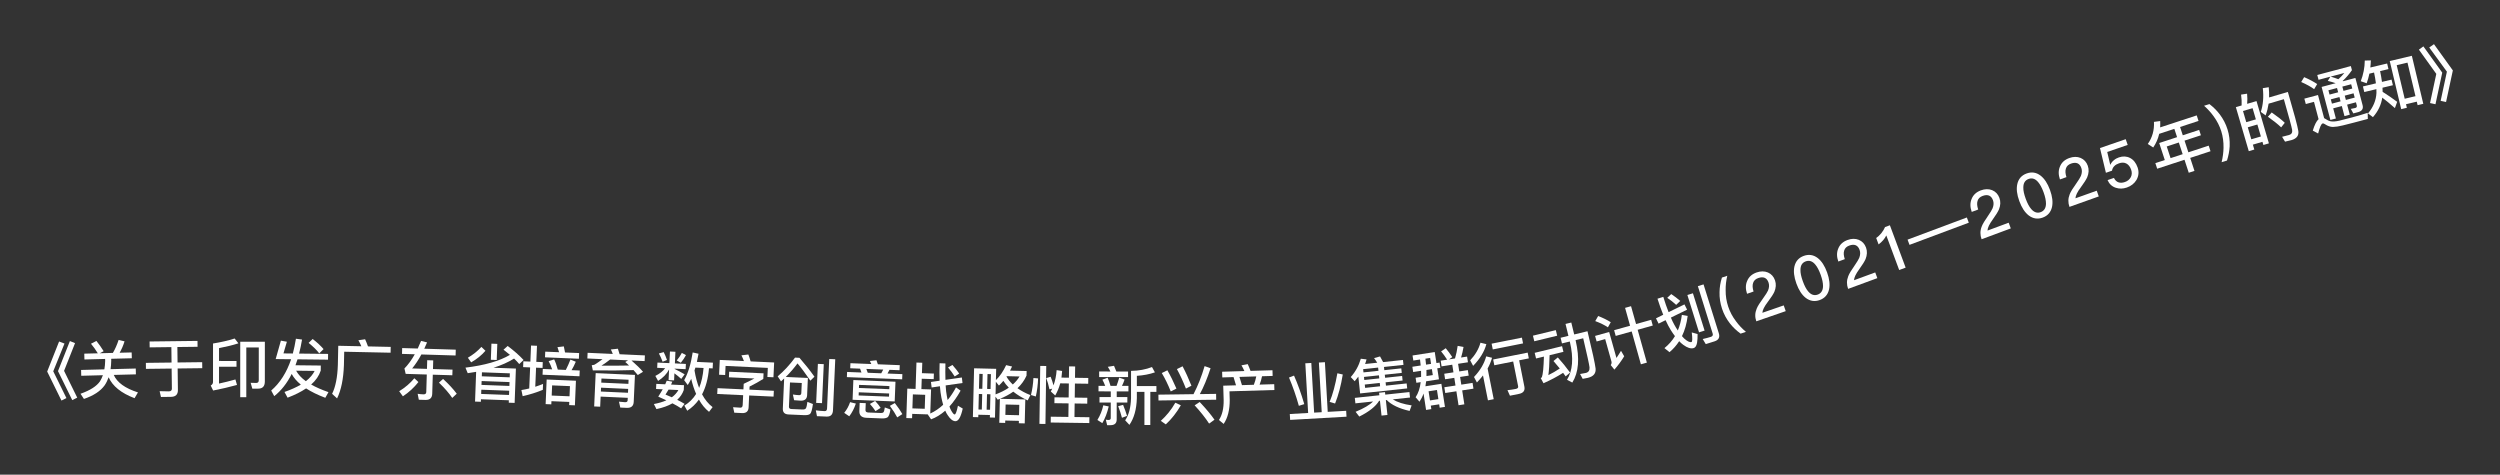 <svg width="158" height="30" viewBox="0 0 158 30" fill="none" xmlns="http://www.w3.org/2000/svg">
<rect x="0" y="0" width="158" height="30" fill="#333333" stroke="none"/>
<path d="M3.735 21.582L4.076 21.713L3.365 23.466L4.198 25.159L3.884 25.315L2.982 23.482L3.735 21.582ZM4.418 21.555L4.743 21.686L4.049 23.439L4.881 25.131L4.567 25.288L3.665 23.454L4.418 21.555Z" fill="white"/>
<path d="M6.094 21.547C6.251 21.743 6.405 21.959 6.551 22.195L6.306 22.326L7.134 22.304C7.272 22.073 7.393 21.797 7.497 21.483L7.871 21.573C7.79 21.839 7.684 22.078 7.562 22.293L8.321 22.274L8.331 22.642L7.027 22.675L7.03 22.799C7.027 22.991 7.012 23.168 6.988 23.332L8.58 23.291L8.589 23.659L7.19 23.695C7.398 24.174 7.908 24.541 8.719 24.8L8.504 25.166C7.656 24.844 7.112 24.402 6.866 23.844C6.798 24.034 6.715 24.204 6.615 24.351C6.352 24.718 5.915 25.005 5.304 25.213L5.088 24.886C5.699 24.67 6.108 24.408 6.32 24.098C6.393 23.98 6.454 23.851 6.502 23.713L5.134 23.749L5.125 23.381L6.596 23.343C6.624 23.174 6.644 22.997 6.647 22.809L6.643 22.685L5.336 22.719L5.326 22.351L6.182 22.329C6.044 22.101 5.899 21.9 5.75 21.724L6.094 21.547Z" fill="white"/>
<path d="M9.454 21.582L12.482 21.545L12.486 21.917L11.21 21.932L11.222 22.908L12.778 22.889L12.783 23.269L11.227 23.288L11.244 24.652C11.247 24.932 11.101 25.078 10.809 25.081L10.173 25.089L10.088 24.722C10.293 24.732 10.489 24.737 10.673 24.735C10.801 24.733 10.864 24.673 10.863 24.561L10.847 23.293L9.223 23.313L9.219 22.933L10.842 22.913L10.831 21.937L9.459 21.954L9.454 21.582Z" fill="white"/>
<path d="M13.843 23.177L13.842 24.241C14.17 24.169 14.518 24.085 14.879 23.982L14.978 24.329C14.486 24.465 13.982 24.581 13.47 24.681L13.318 24.365C13.414 24.313 13.462 24.237 13.462 24.137L13.463 21.709C13.963 21.629 14.419 21.525 14.831 21.393L15.067 21.698C14.711 21.814 14.303 21.913 13.843 22.001L13.843 22.813L14.947 22.814L14.947 23.177L13.843 23.177ZM16.322 24.562L15.946 24.562L15.842 24.194L16.198 24.202C16.302 24.202 16.354 24.142 16.354 24.03L16.355 21.958L15.567 21.958L15.566 25.102L15.182 25.102L15.183 21.598L16.739 21.598L16.738 24.11C16.738 24.41 16.598 24.562 16.322 24.562Z" fill="white"/>
<path d="M17.423 22.693L17.752 21.529L18.131 21.597L17.915 22.335L18.507 22.342C18.586 22.047 18.65 21.735 18.702 21.408L19.089 21.46C19.037 21.776 18.974 22.071 18.903 22.346L20.735 22.367L20.731 22.731L18.803 22.709C18.761 22.841 18.716 22.964 18.674 23.084L20.274 23.102L20.271 23.422C20.163 23.749 19.964 24.042 19.665 24.303C19.967 24.474 20.333 24.635 20.759 24.784L20.559 25.141C20.077 24.96 19.671 24.759 19.346 24.547C19.027 24.764 18.637 24.959 18.175 25.134L17.979 24.772C18.381 24.632 18.727 24.476 19.012 24.308C18.755 24.097 18.561 23.87 18.436 23.633C18.141 24.222 17.772 24.689 17.332 25.037L17.14 24.682C17.698 24.201 18.117 23.541 18.399 22.704L17.423 22.693ZM18.715 23.428C18.844 23.666 19.049 23.888 19.331 24.091C19.585 23.89 19.772 23.672 19.886 23.442L18.715 23.428ZM19.761 21.424C20.035 21.635 20.265 21.85 20.45 22.064L20.175 22.333C20.017 22.123 19.796 21.904 19.503 21.673L19.761 21.424Z" fill="white"/>
<path d="M23.075 21.441C23.136 21.575 23.197 21.724 23.257 21.893L24.693 21.924L24.685 22.291L21.754 22.229L21.736 23.073C21.705 23.953 21.562 24.654 21.303 25.18L20.989 24.89C21.206 24.454 21.327 23.845 21.352 23.065L21.378 21.853L22.837 21.884C22.78 21.747 22.719 21.618 22.649 21.504L23.075 21.441Z" fill="white"/>
<path d="M25.418 21.998L26.402 22.027C26.475 21.873 26.543 21.711 26.612 21.545L26.99 21.64C26.93 21.779 26.874 21.913 26.814 22.039L28.805 22.099L28.794 22.467L26.631 22.402C26.453 22.737 26.256 23.031 26.048 23.285L26.984 23.313L27 22.765L27.38 22.777L27.364 23.324L28.599 23.361L28.588 23.717L27.353 23.68L27.317 24.884C27.309 25.152 27.165 25.283 26.885 25.275L26.469 25.263L26.396 24.888C26.524 24.908 26.648 24.92 26.764 24.923C26.875 24.927 26.937 24.876 26.94 24.78L26.973 23.669L25.638 23.629L25.56 23.287C25.791 23.053 26.012 22.752 26.215 22.39L25.407 22.366L25.418 21.998ZM26.186 23.905L26.443 24.145C26.176 24.489 25.847 24.792 25.463 25.048L25.229 24.725C25.604 24.496 25.924 24.222 26.186 23.905ZM28.001 23.948C28.344 24.262 28.635 24.571 28.866 24.882L28.582 25.15C28.382 24.852 28.104 24.531 27.742 24.184L28.001 23.948Z" fill="white"/>
<path d="M31.058 21.719L31.43 21.733L31.392 22.752L31.021 22.738L31.058 21.719ZM30.092 23.5C29.915 23.53 29.738 23.559 29.56 23.585L29.417 23.235C30.631 23.088 31.57 22.819 32.229 22.427C32.101 22.318 31.965 22.209 31.821 22.099L32.086 21.865C32.483 22.164 32.82 22.46 33.09 22.751L32.816 23.009C32.72 22.893 32.612 22.777 32.489 22.66C32.124 22.891 31.692 23.083 31.19 23.241L32.605 23.293L32.525 25.464L32.153 25.45L32.159 25.298L30.396 25.233L30.39 25.393L30.023 25.379L30.092 23.5ZM30.409 24.897L32.171 24.962L32.181 24.694L30.419 24.629L30.409 24.897ZM30.43 24.326L32.193 24.391L32.202 24.147L30.439 24.082L30.43 24.326ZM30.45 23.782L32.213 23.847L32.222 23.595L30.459 23.53L30.45 23.782ZM30.422 21.924L30.681 22.169C30.435 22.453 30.134 22.698 29.778 22.901L29.569 22.609C29.904 22.413 30.188 22.187 30.422 21.924Z" fill="white"/>
<path d="M33.076 22.834L33.52 22.853L33.562 21.838L33.938 21.853L33.895 22.868L34.303 22.886L34.288 23.253L33.88 23.236L33.829 24.443C33.996 24.39 34.158 24.329 34.321 24.264L34.305 24.639C33.906 24.803 33.484 24.937 33.032 25.038L32.952 24.651C33.121 24.625 33.286 24.592 33.448 24.551L33.504 23.22L33.061 23.202L33.076 22.834ZM34.459 22.224L35.334 22.26C35.303 22.147 35.267 22.037 35.231 21.94L35.634 21.892C35.661 22.006 35.684 22.135 35.71 22.276L36.601 22.313L36.586 22.673L34.444 22.583L34.459 22.224ZM34.305 23.318L34.896 23.343C34.836 23.16 34.763 22.989 34.674 22.825L35.023 22.712C35.111 22.891 35.186 23.107 35.252 23.358L35.76 23.379C35.864 23.175 35.961 22.959 36.051 22.727L36.39 22.861C36.309 23.058 36.218 23.238 36.123 23.394L36.639 23.416L36.623 23.78L34.289 23.682L34.305 23.318ZM36.399 24.062L36.334 25.617L35.971 25.602L35.979 25.402L34.852 25.355L34.843 25.555L34.484 25.54L34.549 23.985L36.399 24.062ZM34.867 24.999L35.994 25.046L36.021 24.403L34.894 24.356L34.867 24.999Z" fill="white"/>
<path d="M37.137 22.297L38.727 22.369C38.692 22.267 38.648 22.173 38.604 22.087L39.051 22.039C39.09 22.145 39.125 22.259 39.159 22.388L40.757 22.461L40.741 22.821L39.91 22.783C40.226 23.058 40.471 23.297 40.638 23.497L40.309 23.702C40.229 23.602 40.138 23.498 40.038 23.389C39.373 23.415 38.516 23.42 37.467 23.409L37.398 23.081C37.474 23.077 37.535 23.063 37.584 23.042C37.724 22.956 37.889 22.843 38.08 22.7L37.121 22.656L37.137 22.297ZM38.559 22.721C38.356 22.881 38.174 23.012 38.013 23.109C38.678 23.115 39.258 23.11 39.755 23.1C39.679 23.025 39.598 22.953 39.517 22.877L39.694 22.773L38.559 22.721ZM37.986 24.501L37.975 24.745L39.689 24.823L39.7 24.579L37.986 24.501ZM39.715 24.26L39.726 24L38.012 23.922L38 24.182L39.715 24.26ZM37.96 25.065L37.931 25.704L37.552 25.687L37.647 23.581L40.129 23.694L40.051 25.4C40.039 25.664 39.889 25.789 39.61 25.776L39.202 25.758L39.119 25.386L39.502 25.419C39.606 25.424 39.664 25.382 39.667 25.302L39.675 25.143L37.96 25.065Z" fill="white"/>
<path d="M43.95 23.232C43.931 23.295 43.912 23.354 43.893 23.41C43.961 23.829 44.06 24.198 44.185 24.517C44.334 24.155 44.426 23.735 44.465 23.256L43.95 23.232ZM43.995 24.896C43.872 24.614 43.767 24.297 43.684 23.944C43.613 24.085 43.543 24.218 43.465 24.334L43.239 24.027C43.484 23.599 43.663 23.014 43.778 22.275L44.147 22.356C44.114 22.539 44.082 22.71 44.043 22.872L45.057 22.92L45.04 23.283L44.809 23.273C44.754 23.923 44.608 24.472 44.37 24.922C44.555 25.263 44.774 25.533 45.037 25.73L44.811 26.028C44.56 25.828 44.348 25.569 44.171 25.253C43.969 25.535 43.722 25.772 43.433 25.959L43.252 25.634C43.557 25.448 43.805 25.203 43.995 24.896ZM42.137 24.06L42.49 24.12C42.463 24.183 42.44 24.242 42.413 24.305L43.228 24.343L43.214 24.651C43.131 24.887 42.993 25.093 42.8 25.268C42.961 25.348 43.117 25.435 43.265 25.522L43.047 25.808C42.896 25.705 42.713 25.601 42.498 25.49C42.226 25.65 41.888 25.77 41.487 25.855L41.326 25.535C41.629 25.477 41.893 25.402 42.114 25.3C41.954 25.224 41.781 25.148 41.601 25.067C41.704 24.904 41.8 24.753 41.883 24.604L41.463 24.584L41.478 24.261L42.042 24.287C42.078 24.209 42.109 24.13 42.137 24.06ZM42.46 25.108C42.642 24.976 42.777 24.823 42.874 24.651L42.254 24.622C42.193 24.731 42.128 24.836 42.059 24.937C42.197 24.991 42.33 25.046 42.46 25.108ZM41.945 22.253C42.026 22.409 42.094 22.572 42.154 22.751L41.877 22.862C41.806 22.666 41.726 22.491 41.641 22.338L41.945 22.253ZM43.092 22.303L43.354 22.443C43.266 22.607 43.158 22.77 43.027 22.928L42.77 22.78C42.905 22.618 43.013 22.459 43.092 22.303ZM41.55 22.915L42.305 22.95L42.34 22.215L42.687 22.232L42.653 22.967L43.348 23L43.332 23.331L42.637 23.298L42.636 23.318C42.844 23.416 43.054 23.53 43.269 23.657L43.055 23.947C42.886 23.799 42.743 23.68 42.623 23.594L42.602 24.041L42.254 24.025L42.286 23.35C42.141 23.631 41.909 23.873 41.591 24.074L41.418 23.758C41.705 23.611 41.909 23.448 42.038 23.27L41.534 23.246L41.55 22.915Z" fill="white"/>
<path d="M48.926 22.909L48.882 23.844L48.499 23.826L48.526 23.251L45.856 23.126L45.83 23.701L45.446 23.683L45.49 22.748L47.016 22.82C46.966 22.689 46.916 22.567 46.857 22.456L47.296 22.404C47.346 22.535 47.395 22.677 47.44 22.84L48.926 22.909ZM46.084 23.493L48.257 23.595L48.241 23.946C47.981 24.11 47.693 24.273 47.373 24.43L47.364 24.626L48.907 24.698L48.889 25.066L47.347 24.994L47.312 25.745C47.3 25.997 47.162 26.118 46.899 26.106L46.407 26.083L46.331 25.735C46.471 25.746 46.623 25.757 46.786 25.764C46.882 25.769 46.933 25.711 46.938 25.595L46.967 24.976L45.329 24.899L45.346 24.532L46.985 24.608L47.001 24.257C47.288 24.122 47.513 24.008 47.678 23.92L46.067 23.845L46.084 23.493Z" fill="white"/>
<path d="M50.672 24.205L49.928 24.172L49.861 25.695C49.857 25.791 49.906 25.845 50.014 25.85L50.709 25.88C50.829 25.886 50.907 25.857 50.937 25.798C50.972 25.736 51.002 25.601 51.027 25.398L51.377 25.534C51.33 25.88 51.273 26.09 51.198 26.158C51.131 26.219 50.998 26.245 50.806 26.237L49.835 26.194C49.583 26.183 49.464 26.057 49.475 25.818L49.559 23.919L49.359 24.103L49.149 23.785C49.544 23.454 49.91 23.058 50.246 22.601L50.526 22.613C50.861 22.996 51.18 23.395 51.474 23.808L51.215 24.057C50.891 23.586 50.623 23.222 50.402 22.968C50.181 23.266 49.936 23.552 49.66 23.824L51.058 23.886L51.009 24.989C50.995 25.208 50.87 25.319 50.63 25.324C50.474 25.317 50.327 25.307 50.187 25.293L50.111 24.933C50.258 24.956 50.386 24.969 50.497 24.974C50.589 24.978 50.639 24.932 50.643 24.844L50.672 24.205ZM51.69 22.997L52.062 23.014L51.952 25.479L51.581 25.463L51.69 22.997ZM52.235 26.328L51.632 26.302L51.56 25.934C51.755 25.959 51.943 25.975 52.118 25.983C52.214 25.987 52.265 25.929 52.27 25.814L52.408 22.689L52.788 22.705L52.645 25.926C52.633 26.206 52.495 26.34 52.235 26.328Z" fill="white"/>
<path d="M54.357 23.299L53.734 23.274L53.747 22.954L55.066 23.007C55.036 22.938 55.007 22.872 54.977 22.815L55.391 22.768C55.42 22.845 55.453 22.93 55.481 23.023L56.864 23.078L56.851 23.398L56.216 23.373L56.09 23.608L57.03 23.645L57.017 23.973L53.523 23.834L53.536 23.507L54.444 23.543L54.357 23.299ZM54.84 23.558L55.695 23.592L55.82 23.357L54.753 23.315L54.84 23.558ZM53.932 24.019L56.594 24.125L56.545 25.372L53.883 25.266L53.932 24.019ZM56.185 25.069L56.193 24.869L54.274 24.793L54.266 24.993L56.185 25.069ZM54.285 24.521L56.203 24.597L56.211 24.401L54.293 24.325L54.285 24.521ZM53.725 25.416L54.09 25.506C53.985 25.818 53.846 26.085 53.673 26.31L53.354 26.093C53.522 25.884 53.643 25.661 53.725 25.416ZM55.73 26.444L54.754 26.405C54.447 26.393 54.3 26.247 54.311 25.975L54.331 25.464L54.715 25.479L54.698 25.911C54.694 26.011 54.752 26.065 54.876 26.07L55.671 26.101C55.743 26.104 55.796 26.09 55.825 26.064C55.866 26.029 55.898 25.926 55.921 25.751L56.276 25.881C56.233 26.16 56.17 26.329 56.08 26.382C56.002 26.427 55.886 26.45 55.73 26.444ZM55.309 25.338C55.463 25.505 55.577 25.649 55.656 25.776L55.332 25.984C55.245 25.848 55.127 25.695 54.977 25.529L55.309 25.338ZM56.553 25.472C56.762 25.74 56.921 25.975 57.029 26.171L56.705 26.379C56.59 26.158 56.435 25.916 56.237 25.651L56.553 25.472Z" fill="white"/>
<path d="M57.92 22.913L58.288 22.925L58.266 23.584L59.021 23.61L59.01 23.961L58.254 23.936L58.232 24.592L58.844 24.612L58.793 26.135C59.09 25.997 59.36 25.814 59.608 25.582C59.565 25.441 59.53 25.287 59.495 25.122C59.454 24.913 59.422 24.675 59.403 24.411L58.88 24.489L58.836 24.14L59.382 24.062C59.37 23.729 59.37 23.361 59.383 22.957L59.751 22.97C59.742 23.361 59.742 23.706 59.752 24.006L60.79 23.857L60.83 24.206L59.765 24.359C59.78 24.627 59.804 24.848 59.839 25.021L59.89 25.283C60.082 25.05 60.259 24.783 60.421 24.481L60.71 24.69C60.489 25.083 60.254 25.416 60.005 25.691C60.034 25.78 60.067 25.854 60.101 25.919C60.199 26.098 60.276 26.193 60.332 26.195C60.396 26.197 60.466 26.011 60.542 25.641L60.845 25.82C60.727 26.36 60.57 26.627 60.378 26.62C60.218 26.615 60.058 26.49 59.898 26.244C59.837 26.158 59.784 26.06 59.74 25.955C59.455 26.205 59.157 26.388 58.845 26.501L58.639 26.202C58.647 26.195 58.659 26.191 58.667 26.191L57.652 26.157L57.643 26.433L57.279 26.421L57.341 24.562L57.864 24.58L57.92 22.913ZM57.663 25.81L58.443 25.835L58.472 24.952L57.693 24.926L57.663 25.81ZM60.192 23.064C60.377 23.274 60.523 23.455 60.622 23.611L60.336 23.793C60.233 23.622 60.092 23.433 59.915 23.223L60.192 23.064Z" fill="white"/>
<path d="M64.799 25.244L64.763 26.759L64.391 26.75L64.394 26.598L63.531 26.577L63.527 26.729L63.155 26.72L63.192 25.208C63.144 25.223 63.095 25.242 63.055 25.261L62.915 25.07L62.883 26.393L62.559 26.385L62.563 26.229L61.831 26.211L61.827 26.367L61.487 26.359L61.563 23.276L62.958 23.31L62.941 24.022C63.187 23.788 63.402 23.473 63.588 23.077L63.962 23.163C63.92 23.253 63.878 23.34 63.836 23.424L64.883 23.449L64.876 23.741C64.741 24.042 64.55 24.305 64.305 24.535C64.537 24.701 64.809 24.848 65.122 24.971L64.95 25.307C64.594 25.139 64.29 24.955 64.039 24.753C63.795 24.927 63.515 25.076 63.2 25.204L64.799 25.244ZM62.938 24.126L62.919 24.926C63.242 24.805 63.521 24.664 63.757 24.502C63.621 24.363 63.504 24.216 63.412 24.069C63.321 24.179 63.231 24.277 63.132 24.367L62.938 24.126ZM63.539 26.221L64.403 26.242L64.419 25.586L63.555 25.565L63.539 26.221ZM62.571 25.897L62.595 24.918L62.379 24.912L62.355 25.892L62.571 25.897ZM62.603 24.586L62.626 23.646L62.41 23.641L62.387 24.581L62.603 24.586ZM62.106 23.633L61.894 23.628L61.871 24.568L62.083 24.573L62.106 23.633ZM61.863 24.9L61.839 25.88L62.051 25.885L62.075 24.905L61.863 24.9ZM64.01 24.3C64.186 24.144 64.326 23.976 64.435 23.794L63.627 23.774C63.619 23.782 63.614 23.794 63.61 23.802C63.714 23.981 63.846 24.148 64.01 24.3Z" fill="white"/>
<path d="M65.312 23.891L65.608 23.915C65.594 24.315 65.545 24.699 65.464 25.058L65.157 24.965C65.242 24.626 65.295 24.267 65.312 23.891ZM66.401 23.811C66.467 23.975 66.528 24.156 66.582 24.357C66.69 24.055 66.758 23.732 66.779 23.392L67.126 23.445C67.116 23.588 67.102 23.728 67.084 23.864L67.556 23.871L67.566 23.155L67.95 23.16L67.94 23.876L68.78 23.888L68.775 24.252L67.935 24.24L67.923 25.128L68.719 25.139L68.714 25.511L67.918 25.5L67.906 26.356L68.85 26.369L68.844 26.737L66.405 26.703L66.41 26.335L67.522 26.35L67.534 25.494L66.638 25.482L66.643 25.11L67.539 25.122L67.551 24.235L67.007 24.227C66.931 24.502 66.828 24.756 66.689 24.995L66.412 24.743C66.445 24.679 66.474 24.62 66.499 24.564L66.326 24.605C66.273 24.357 66.209 24.12 66.124 23.895L66.401 23.811ZM65.743 23.125L66.123 23.131L66.072 26.794L65.692 26.789L65.743 23.125Z" fill="white"/>
<path d="M72.806 23.197L72.99 23.533C72.646 23.653 72.266 23.725 71.85 23.752L71.849 24.4L73.085 24.401L73.085 24.765L72.701 24.765L72.699 26.861L72.327 26.861L72.329 24.765L71.849 24.764L71.849 25.168C71.828 25.872 71.671 26.432 71.379 26.852L71.111 26.564C71.34 26.228 71.464 25.764 71.481 25.168L71.482 23.44C71.974 23.433 72.414 23.349 72.806 23.197ZM69.466 23.478L70.178 23.479C70.13 23.375 70.074 23.275 70.014 23.183L70.406 23.119C70.454 23.227 70.506 23.347 70.554 23.479L71.294 23.48L71.294 23.832L69.466 23.83L69.466 23.478ZM69.425 24.386L69.849 24.387C69.797 24.247 69.737 24.115 69.669 23.994L70.002 23.871C70.066 24.015 70.129 24.187 70.185 24.387L70.565 24.387C70.629 24.219 70.686 24.047 70.734 23.867L71.073 23.988C71.025 24.136 70.969 24.268 70.909 24.388L71.317 24.388L71.317 24.736L70.577 24.735L70.577 25.095L71.249 25.096L71.248 25.44L70.576 25.439L70.575 26.511C70.575 26.751 70.443 26.871 70.179 26.871L69.971 26.871L69.887 26.519C69.947 26.535 70.003 26.543 70.055 26.543C70.151 26.543 70.199 26.503 70.199 26.423L70.2 25.439L69.488 25.438L69.489 25.094L70.201 25.095L70.201 24.735L69.425 24.734L69.425 24.386ZM69.728 25.615L70.072 25.687C69.976 26.091 69.843 26.443 69.667 26.742L69.355 26.542C69.532 26.254 69.656 25.942 69.728 25.615ZM70.98 25.588C71.084 25.844 71.168 26.076 71.228 26.284L70.907 26.404C70.844 26.155 70.764 25.912 70.668 25.671L70.98 25.588Z" fill="white"/>
<path d="M73.211 24.942L75.43 24.912C75.711 24.372 75.943 23.781 76.131 23.138L76.508 23.273C76.293 23.932 76.065 24.475 75.83 24.907L76.858 24.893L76.863 25.261L73.216 25.31L73.211 24.942ZM73.778 23.402C73.979 23.751 74.168 24.137 74.35 24.558L73.992 24.739C73.818 24.306 73.629 23.916 73.424 23.575L73.778 23.402ZM74.739 23.149C74.936 23.523 75.121 23.932 75.299 24.378L74.95 24.558C74.771 24.105 74.582 23.691 74.381 23.326L74.739 23.149ZM74.281 25.451L74.628 25.615C74.362 26.078 74.047 26.479 73.68 26.82L73.361 26.6C73.721 26.275 74.028 25.895 74.281 25.451ZM75.821 25.407C76.227 25.837 76.536 26.209 76.756 26.526L76.415 26.771C76.191 26.422 75.886 26.038 75.5 25.615L75.821 25.407Z" fill="white"/>
<path d="M78.857 23.013C78.916 23.139 78.973 23.282 79.033 23.44L80.421 23.399L80.431 23.759L79.76 23.779C79.725 23.96 79.674 24.137 79.607 24.307L80.531 24.28L80.542 24.648L77.703 24.732L77.719 25.272C77.722 25.896 77.597 26.404 77.336 26.792L77.036 26.544C77.243 26.234 77.343 25.815 77.335 25.283L77.308 24.375L78.116 24.352L77.96 23.832L77.249 23.853L77.238 23.493L78.645 23.451C78.59 23.321 78.526 23.199 78.459 23.089L78.857 23.013ZM78.492 24.34L79.243 24.318C79.31 24.148 79.361 23.971 79.396 23.789L78.332 23.821L78.492 24.34Z" fill="white"/>
<path d="M82.496 22.961L82.875 22.939L83.053 26.078L83.532 26.051L83.354 22.912L83.734 22.89L83.912 26.029L85.078 25.963L85.099 26.335L81.537 26.537L81.515 26.165L82.674 26.1L82.496 22.961ZM84.522 23.591L84.863 23.668C84.751 24.363 84.589 24.973 84.378 25.502L84.032 25.402C84.23 24.926 84.395 24.319 84.522 23.591ZM81.782 23.738C82.016 24.262 82.231 24.863 82.43 25.541L82.087 25.648C81.916 25.029 81.706 24.432 81.465 23.86L81.782 23.738Z" fill="white"/>
<path d="M86.778 25.373L85.661 25.492L85.624 25.146L87.175 24.981L87.158 24.822L87.532 24.782L87.549 24.941L89.076 24.778L89.113 25.124L88.023 25.24C88.308 25.419 88.704 25.546 89.215 25.62L89.087 25.971C88.432 25.824 87.949 25.594 87.638 25.281L87.586 25.287L87.686 26.226L87.312 26.265L87.212 25.327L87.16 25.332C86.945 25.685 86.526 26.02 85.907 26.327L85.674 26.026C86.198 25.809 86.568 25.589 86.778 25.373ZM85.847 23.803C85.776 23.899 85.698 23.996 85.616 24.093L85.367 23.83C85.669 23.492 85.88 23.104 86.003 22.672L86.366 22.714C86.34 22.813 86.311 22.913 86.276 23.005L87.04 22.924C86.976 22.818 86.91 22.72 86.84 22.631L87.219 22.526C87.282 22.632 87.347 22.75 87.414 22.884L88.667 22.75L88.7 23.06L87.467 23.192L87.489 23.395L88.562 23.28L88.593 23.566L87.519 23.681L87.54 23.876L88.614 23.761L88.644 24.048L87.57 24.162L87.593 24.373L88.901 24.233L88.935 24.548L85.96 24.865L85.847 23.803ZM87.223 24.413L87.201 24.202L86.254 24.303L86.276 24.514L87.223 24.413ZM87.17 23.915L87.149 23.721L86.203 23.822L86.223 24.016L87.17 23.915ZM87.119 23.434L87.097 23.231L86.15 23.332L86.172 23.535L87.119 23.434Z" fill="white"/>
<path d="M90.942 23.973L90.132 24.098C90.12 24.205 90.104 24.313 90.087 24.412L91.095 24.257L91.321 25.715L90.989 25.767L90.956 25.553L90.426 25.635L90.46 25.856L90.128 25.908L89.968 24.872C89.901 25.064 89.814 25.236 89.712 25.389L89.466 25.107C89.634 24.855 89.743 24.538 89.788 24.151L89.515 24.193L89.466 23.873L89.814 23.819C89.814 23.694 89.815 23.564 89.811 23.435L89.313 23.512L89.261 23.18L89.787 23.099C89.775 22.971 89.761 22.848 89.745 22.721L89.322 22.786L89.272 22.466L90.676 22.249L90.783 22.945L90.981 22.914L91.032 23.246L90.835 23.277L90.942 23.973ZM90.085 22.668C90.1 22.795 90.116 22.922 90.127 23.046L90.443 22.997L90.385 22.622L90.085 22.668ZM90.151 23.383C90.155 23.515 90.155 23.645 90.153 23.767L90.553 23.705L90.495 23.329L90.151 23.383ZM90.375 25.307L90.905 25.225L90.816 24.648L90.286 24.73L90.375 25.307ZM91.783 23.049L91.107 23.154L91.052 22.794L91.459 22.731C91.335 22.536 91.207 22.361 91.078 22.207L91.371 22.008C91.51 22.173 91.648 22.362 91.785 22.567L91.577 22.713L91.957 22.654C92.031 22.4 92.087 22.136 92.125 21.859L92.496 21.927C92.453 22.173 92.402 22.395 92.34 22.595L92.72 22.536L92.775 22.896L92.151 22.992L92.225 23.475L92.767 23.391L92.821 23.739L92.279 23.823L92.354 24.309L93.066 24.199L93.122 24.563L92.41 24.673L92.547 25.554L92.179 25.611L92.043 24.729L91.339 24.838L91.283 24.474L91.987 24.366L91.911 23.88L91.33 23.969L91.276 23.621L91.858 23.532L91.783 23.049Z" fill="white"/>
<path d="M94.27 21.72L96.184 21.338L96.257 21.703L94.343 22.084L94.27 21.72ZM94.368 22.72L96.549 22.285L96.621 22.65L96.01 22.772L96.341 24.435C96.391 24.686 96.275 24.84 95.996 24.895L95.428 25.009L95.272 24.66C95.456 24.64 95.634 24.613 95.799 24.58C95.913 24.557 95.963 24.502 95.947 24.42L95.633 22.847L94.44 23.085L94.368 22.72ZM93.565 21.66L93.938 21.749C93.812 22.223 93.535 22.678 93.102 23.123L92.914 22.773C93.24 22.427 93.457 22.057 93.565 21.66ZM93.928 22.522L94.297 22.611C94.233 22.845 94.14 23.071 94.017 23.291L94.403 25.229L94.038 25.302L93.725 23.729C93.608 23.879 93.482 24.026 93.34 24.173L93.156 23.826C93.541 23.423 93.801 22.988 93.928 22.522Z" fill="white"/>
<path d="M96.882 21.214L98.328 20.864L98.413 21.217L96.967 21.568L96.882 21.214ZM96.992 22.299L98.722 21.879L98.809 22.237L97.934 22.449C97.923 23.015 97.897 23.433 97.856 23.707C98.099 23.59 98.341 23.449 98.578 23.289C98.442 23.12 98.31 22.963 98.18 22.817L98.454 22.59C98.712 22.874 98.971 23.194 99.229 23.547L98.95 23.787L98.788 23.563C98.414 23.802 98.002 24.021 97.549 24.221L97.374 23.893C97.411 23.876 97.432 23.859 97.445 23.843C97.513 23.666 97.556 23.232 97.576 22.536L97.079 22.656L96.992 22.299ZM98.941 20.472L99.306 20.384L99.489 21.138L100.329 20.934C100.636 22.202 100.806 22.988 100.842 23.292C100.871 23.598 100.709 23.793 100.355 23.879C100.293 23.894 100.182 23.913 100.025 23.943L99.86 23.637C100.003 23.614 100.125 23.593 100.226 23.569C100.397 23.527 100.472 23.41 100.458 23.216C100.437 23.028 100.301 22.415 100.058 21.379L99.576 21.495L99.584 21.53C99.844 22.653 99.773 23.534 99.37 24.179L99.035 24.001C99.394 23.429 99.457 22.636 99.219 21.619L99.21 21.584L98.716 21.704L98.63 21.346L99.124 21.226L98.941 20.472Z" fill="white"/>
<path d="M102.012 20.868L103.021 20.586L102.705 19.457L103.082 19.351L103.399 20.48L104.354 20.212L104.455 20.574L103.5 20.842L104.082 22.918L103.704 23.024L103.123 20.948L102.113 21.23L102.012 20.868ZM101.004 19.971C101.308 20.09 101.572 20.219 101.8 20.363L101.621 20.687C101.416 20.549 101.15 20.416 100.82 20.293L101.004 19.971ZM100.809 21.23L101.699 20.981L102.159 22.622C102.254 22.487 102.348 22.336 102.448 22.171L102.649 22.518C102.467 22.818 102.259 23.1 102.029 23.36L101.799 23.072C101.849 23 101.865 22.924 101.844 22.847L101.447 21.43L100.907 21.581L100.809 21.23Z" fill="white"/>
<path d="M106.642 18.644L106.993 18.535L107.73 20.894L107.379 21.004L106.642 18.644ZM108.353 21.575L107.804 21.747L107.611 21.426C107.795 21.385 107.966 21.34 108.126 21.29C108.233 21.257 108.274 21.185 108.241 21.082L107.305 18.085L107.664 17.973L108.629 21.062C108.71 21.321 108.617 21.493 108.353 21.575ZM106.458 19.238L106.625 19.571L105.6 20.072C105.669 20.239 105.741 20.388 105.815 20.52C105.891 20.655 105.963 20.78 106.039 20.886C106.163 20.587 106.249 20.259 106.293 19.901L106.661 19.967C106.601 20.446 106.483 20.873 106.301 21.244C106.348 21.301 106.393 21.349 106.44 21.393C106.639 21.574 106.796 21.647 106.904 21.617C106.962 21.587 106.965 21.384 106.919 21.009L107.287 21.112C107.29 21.325 107.281 21.508 107.254 21.663C107.22 21.85 107.151 21.963 107.044 21.997C106.86 22.054 106.642 21.984 106.386 21.796C106.293 21.728 106.206 21.651 106.124 21.563C105.955 21.826 105.751 22.057 105.512 22.258L105.193 22.001C105.46 21.783 105.684 21.533 105.857 21.244C105.765 21.122 105.675 20.995 105.589 20.855C105.48 20.679 105.373 20.474 105.265 20.235L104.822 20.453L104.659 20.119L105.116 19.892C104.994 19.595 104.871 19.256 104.753 18.878L105.12 18.763C105.232 19.122 105.341 19.445 105.455 19.727L106.458 19.238ZM105.622 18.586C105.812 18.711 106.004 18.856 106.193 19.019L105.935 19.267C105.747 19.095 105.559 18.949 105.369 18.824L105.622 18.586Z" fill="white"/>
<path d="M108.826 17.542L109.164 17.429C109.09 17.74 109.056 18.043 109.061 18.336C109.056 18.7 109.112 19.048 109.222 19.378C109.331 19.705 109.494 20.017 109.718 20.309C109.889 20.544 110.097 20.765 110.344 20.974L110.006 21.086C109.744 20.895 109.522 20.683 109.338 20.449C109.113 20.165 108.946 19.854 108.833 19.512C108.718 19.167 108.664 18.814 108.675 18.456C108.679 18.151 108.73 17.848 108.826 17.542Z" fill="white"/>
<path d="M111.018 17.219C111.275 17.13 111.515 17.128 111.734 17.221C111.949 17.316 112.098 17.48 112.181 17.718C112.262 17.953 112.244 18.196 112.137 18.449C112.069 18.595 111.934 18.803 111.728 19.077C111.504 19.37 111.389 19.601 111.383 19.768L112.732 19.301L112.858 19.664L110.998 20.307C110.905 20.039 110.911 19.774 111.022 19.508C111.08 19.356 111.228 19.123 111.461 18.805C111.598 18.614 111.691 18.468 111.739 18.362C111.813 18.184 111.826 18.015 111.771 17.856C111.719 17.705 111.638 17.606 111.529 17.559C111.419 17.512 111.282 17.517 111.123 17.572C110.953 17.631 110.844 17.732 110.797 17.88C110.746 18.024 110.757 18.203 110.825 18.424L110.413 18.567C110.312 18.263 110.315 17.991 110.423 17.751C110.529 17.494 110.73 17.319 111.018 17.219Z" fill="white"/>
<path d="M114 16.171C114.316 16.058 114.608 16.102 114.878 16.306C115.125 16.498 115.323 16.801 115.473 17.219C115.622 17.633 115.663 17.996 115.594 18.302C115.516 18.627 115.32 18.851 115.004 18.964C114.687 19.078 114.394 19.03 114.126 18.829C113.879 18.637 113.681 18.335 113.531 17.917C113.379 17.495 113.339 17.135 113.409 16.834C113.487 16.505 113.684 16.285 114 16.171ZM114.125 16.517C113.902 16.597 113.791 16.773 113.789 17.05C113.781 17.24 113.833 17.481 113.937 17.771C114.04 18.057 114.153 18.276 114.281 18.421C114.458 18.629 114.657 18.698 114.879 18.618C115.097 18.54 115.211 18.359 115.215 18.085C115.218 17.893 115.169 17.651 115.066 17.365C114.962 17.075 114.846 16.858 114.722 16.715C114.544 16.503 114.343 16.439 114.125 16.517Z" fill="white"/>
<path d="M116.76 15.169C117.015 15.075 117.255 15.068 117.476 15.158C117.693 15.248 117.846 15.409 117.933 15.646C118.018 15.879 118.005 16.122 117.903 16.377C117.838 16.524 117.707 16.735 117.506 17.013C117.288 17.311 117.177 17.543 117.175 17.71L118.515 17.217L118.648 17.578L116.801 18.257C116.703 17.991 116.703 17.726 116.809 17.457C116.864 17.305 117.007 17.069 117.234 16.747C117.367 16.553 117.457 16.405 117.503 16.298C117.574 16.119 117.584 15.949 117.526 15.791C117.471 15.641 117.388 15.544 117.278 15.499C117.167 15.454 117.03 15.462 116.872 15.52C116.703 15.582 116.596 15.686 116.553 15.834C116.504 15.98 116.518 16.158 116.591 16.378L116.182 16.529C116.075 16.227 116.073 15.955 116.176 15.713C116.276 15.454 116.475 15.274 116.76 15.169Z" fill="white"/>
<path d="M119.134 14.351L119.441 14.237L120.437 16.914L120.029 17.066L119.215 14.88C119.111 15.094 118.947 15.283 118.726 15.447L118.576 15.042C118.684 14.967 118.789 14.868 118.896 14.743C119 14.611 119.08 14.482 119.134 14.351Z" fill="white"/>
<path d="M120.558 15.145L124.305 13.744L124.428 14.074L120.681 15.475L120.558 15.145Z" fill="white"/>
<path d="M125.187 12.032C125.442 11.938 125.683 11.93 125.903 12.018C126.12 12.108 126.274 12.269 126.362 12.505C126.448 12.738 126.436 12.981 126.334 13.236C126.27 13.384 126.139 13.595 125.939 13.874C125.722 14.172 125.612 14.405 125.61 14.572L126.949 14.075L127.082 14.435L125.237 15.12C125.139 14.854 125.138 14.589 125.243 14.32C125.298 14.168 125.44 13.931 125.666 13.608C125.799 13.414 125.889 13.265 125.934 13.159C126.004 12.979 126.014 12.809 125.955 12.652C125.899 12.502 125.816 12.405 125.706 12.36C125.596 12.316 125.458 12.324 125.301 12.383C125.132 12.445 125.025 12.549 124.982 12.697C124.934 12.843 124.949 13.021 125.022 13.242L124.613 13.393C124.506 13.092 124.503 12.82 124.605 12.577C124.705 12.318 124.903 12.138 125.187 12.032Z" fill="white"/>
<path d="M128.081 10.964C128.397 10.849 128.689 10.891 128.959 11.095C129.207 11.285 129.407 11.587 129.559 12.004C129.71 12.418 129.754 12.781 129.686 13.086C129.61 13.412 129.415 13.637 129.099 13.752C128.784 13.867 128.49 13.821 128.221 13.621C127.973 13.431 127.773 13.129 127.621 12.712C127.467 12.291 127.425 11.932 127.494 11.63C127.569 11.3 127.765 11.08 128.081 10.964ZM128.207 11.31C127.986 11.391 127.875 11.568 127.874 11.845C127.867 12.035 127.921 12.275 128.026 12.564C128.131 12.85 128.245 13.068 128.374 13.212C128.552 13.42 128.751 13.488 128.973 13.407C129.191 13.327 129.303 13.145 129.306 12.872C129.308 12.68 129.258 12.438 129.154 12.152C129.048 11.863 128.93 11.646 128.806 11.504C128.627 11.293 128.425 11.23 128.207 11.31Z" fill="white"/>
<path d="M130.78 9.987C131.036 9.895 131.277 9.89 131.496 9.982C131.712 10.075 131.863 10.238 131.948 10.475C132.031 10.708 132.016 10.952 131.911 11.206C131.845 11.352 131.711 11.561 131.508 11.838C131.286 12.133 131.174 12.365 131.169 12.532L132.514 12.052L132.643 12.414L130.79 13.075C130.694 12.807 130.698 12.543 130.806 12.275C130.862 12.123 131.008 11.889 131.238 11.569C131.373 11.376 131.465 11.229 131.512 11.123C131.584 10.944 131.596 10.774 131.54 10.616C131.486 10.465 131.404 10.367 131.295 10.321C131.185 10.275 131.047 10.282 130.889 10.339C130.719 10.399 130.611 10.501 130.566 10.649C130.516 10.794 130.529 10.972 130.599 11.194L130.188 11.34C130.085 11.037 130.085 10.765 130.19 10.524C130.294 10.266 130.494 10.089 130.78 9.987Z" fill="white"/>
<path d="M132.719 9.357L134.345 8.796L134.47 9.159L133.177 9.605L133.366 10.411L133.377 10.407C133.43 10.292 133.504 10.199 133.601 10.123C133.685 10.047 133.792 9.989 133.913 9.948C134.166 9.86 134.403 9.872 134.619 9.983C134.835 10.095 134.996 10.293 135.097 10.584C135.193 10.864 135.166 11.127 135.023 11.376C134.885 11.601 134.682 11.76 134.413 11.853C134.171 11.936 133.94 11.94 133.72 11.867C133.478 11.79 133.303 11.626 133.198 11.383L133.602 11.244C133.67 11.39 133.77 11.486 133.899 11.527C134.013 11.563 134.146 11.556 134.297 11.503C134.463 11.446 134.585 11.345 134.663 11.204C134.74 11.059 134.75 10.903 134.69 10.729C134.625 10.54 134.525 10.409 134.39 10.337C134.255 10.265 134.1 10.259 133.919 10.322C133.798 10.364 133.702 10.418 133.627 10.495C133.545 10.574 133.498 10.671 133.479 10.787L133.093 10.92L132.719 9.357Z" fill="white"/>
<path d="M136.461 8.458C136.389 8.776 136.263 9.061 136.084 9.322L135.741 9.098C136.028 8.688 136.158 8.225 136.13 7.703L136.525 7.65C136.529 7.791 136.53 7.922 136.522 8.051L138.833 7.293L138.947 7.643L137.78 8.025L137.952 8.55L138.986 8.211L139.097 8.549L138.063 8.888L138.305 9.626L139.59 9.204L139.705 9.558L138.421 9.979L138.69 10.8L138.329 10.918L138.06 10.097L136.334 10.663L136.218 10.309L136.815 10.114L136.462 9.038L137.591 8.668L137.419 8.144L136.461 8.458ZM137.18 9.994L137.944 9.744L137.702 9.006L136.938 9.257L137.18 9.994Z" fill="white"/>
<path d="M139.297 6.684L139.637 6.578C139.89 6.772 140.108 6.989 140.293 7.233C140.507 7.518 140.673 7.835 140.781 8.183C140.888 8.527 140.93 8.878 140.916 9.238C140.9 9.536 140.843 9.839 140.746 10.146L140.406 10.251C140.481 9.939 140.521 9.637 140.527 9.347C140.534 8.98 140.488 8.63 140.386 8.301C140.283 7.969 140.122 7.654 139.909 7.36C139.738 7.12 139.534 6.895 139.297 6.684Z" fill="white"/>
<path d="M142.611 6.389L143.395 9.06L143.046 9.163L142.987 8.963L142.381 9.141L142.472 9.452L142.123 9.554L141.306 6.772L141.671 6.665C141.679 6.437 141.671 6.21 141.636 5.979L142.016 5.921C142.039 6.144 142.039 6.356 142.02 6.562L142.611 6.389ZM142.282 8.803L142.888 8.625L142.666 7.869L142.06 8.047L142.282 8.803ZM141.964 7.721L142.571 7.543L142.363 6.837L141.757 7.015L141.964 7.721ZM143.572 7.107C143.918 7.348 144.194 7.563 144.398 7.761L144.17 8.049C143.95 7.839 143.668 7.617 143.331 7.378L143.572 7.107ZM144.593 5.812C144.981 7.136 145.202 7.959 145.254 8.277C145.296 8.565 145.153 8.757 144.827 8.853C144.75 8.875 144.609 8.908 144.414 8.953L144.228 8.645C144.399 8.603 144.547 8.568 144.67 8.532C144.823 8.487 144.888 8.38 144.864 8.212C144.831 8.014 144.653 7.366 144.34 6.269L143.376 6.552C143.336 6.814 143.275 7.061 143.186 7.296L142.883 7.072C143.028 6.629 143.073 6.128 143.009 5.572L143.384 5.512C143.408 5.738 143.413 5.953 143.407 6.159L144.593 5.812Z" fill="white"/>
<path d="M145.622 4.876C145.94 5.011 146.214 5.158 146.446 5.312L146.254 5.635C146.048 5.483 145.776 5.332 145.435 5.183L145.622 4.876ZM148.765 7.75C148.552 7.806 148.319 7.864 148.071 7.926C147.819 7.989 147.608 8.02 147.435 8.024C147.268 8.019 147.108 7.962 146.957 7.862C146.886 7.81 146.831 7.792 146.785 7.804C146.703 7.826 146.61 8.036 146.506 8.437L146.168 8.257C146.278 7.893 146.4 7.65 146.534 7.531L146.244 6.437L145.726 6.575L145.635 6.234L146.497 6.005L146.885 7.467C146.909 7.477 146.933 7.491 146.959 7.509C147.075 7.59 147.189 7.643 147.299 7.667C147.429 7.691 147.608 7.68 147.839 7.628C148.06 7.573 148.32 7.508 148.622 7.428C148.811 7.378 149.003 7.322 149.196 7.267C149.388 7.212 149.537 7.164 149.639 7.129L149.646 7.516L148.765 7.75ZM147.278 4.846L146.532 5.044L146.451 4.739L148.573 4.175L148.642 4.434C148.469 4.687 148.273 4.913 148.054 5.12C148.064 5.126 148.073 5.128 148.083 5.133L148.86 4.927L149.315 6.644C149.376 6.872 149.279 7.022 149.028 7.088L148.73 7.167L148.572 6.882L148.85 6.825C148.936 6.802 148.971 6.748 148.948 6.663L148.896 6.465L148.339 6.613L148.507 7.247L148.171 7.337L148.003 6.703L147.458 6.847L147.628 7.489L147.28 7.581L146.726 5.494L147.615 5.258C147.465 5.206 147.298 5.156 147.117 5.113L147.278 4.846ZM147.784 5.006C147.925 4.882 148.051 4.749 148.163 4.611L147.297 4.841C147.469 4.895 147.632 4.947 147.784 5.006ZM147.307 6.279L147.378 6.55L147.924 6.405L147.852 6.134L147.307 6.279ZM148.188 6.045L148.26 6.316L148.817 6.168L148.745 5.897L148.188 6.045ZM148.665 5.596L148.593 5.325L148.036 5.473L148.108 5.743L148.665 5.596ZM147.772 5.833L147.7 5.562L147.155 5.707L147.227 5.977L147.772 5.833Z" fill="white"/>
<path d="M152.429 3.526L153.152 6.561L152.794 6.646L152.741 6.425L152.06 6.587L152.114 6.812L151.756 6.898L151.032 3.859L152.429 3.526ZM151.977 6.24L152.658 6.078L152.153 3.958L151.472 4.12L151.977 6.24ZM149.745 4.654C149.702 4.87 149.643 5.073 149.573 5.263L149.201 5.133C149.363 4.708 149.449 4.273 149.454 3.827L149.838 3.818C149.834 3.975 149.82 4.123 149.805 4.266L150.867 4.013L150.951 4.367L150.422 4.493C150.472 4.736 150.514 4.965 150.54 5.176L151.147 5.032L151.231 5.386L150.574 5.543C150.578 5.632 150.579 5.722 150.582 5.804C150.877 5.988 151.182 6.199 151.502 6.436L151.358 6.832C151.035 6.547 150.769 6.327 150.559 6.171C150.493 6.619 150.299 7.031 149.969 7.405L149.657 7.167C149.99 6.771 150.168 6.342 150.192 5.876C150.19 5.798 150.191 5.716 150.188 5.634L149.422 5.817L149.337 5.463L150.158 5.267C150.133 5.056 150.091 4.827 150.041 4.584L149.745 4.654Z" fill="white"/>
<path d="M153.158 2.931L154.35 4.591L153.922 6.588L153.579 6.513L153.974 4.669L152.874 3.138L153.158 2.931ZM153.827 2.792L155.02 4.451L154.591 6.448L154.249 6.373L154.644 4.529L153.528 3.001L153.827 2.792Z" fill="white"/>
</svg>
